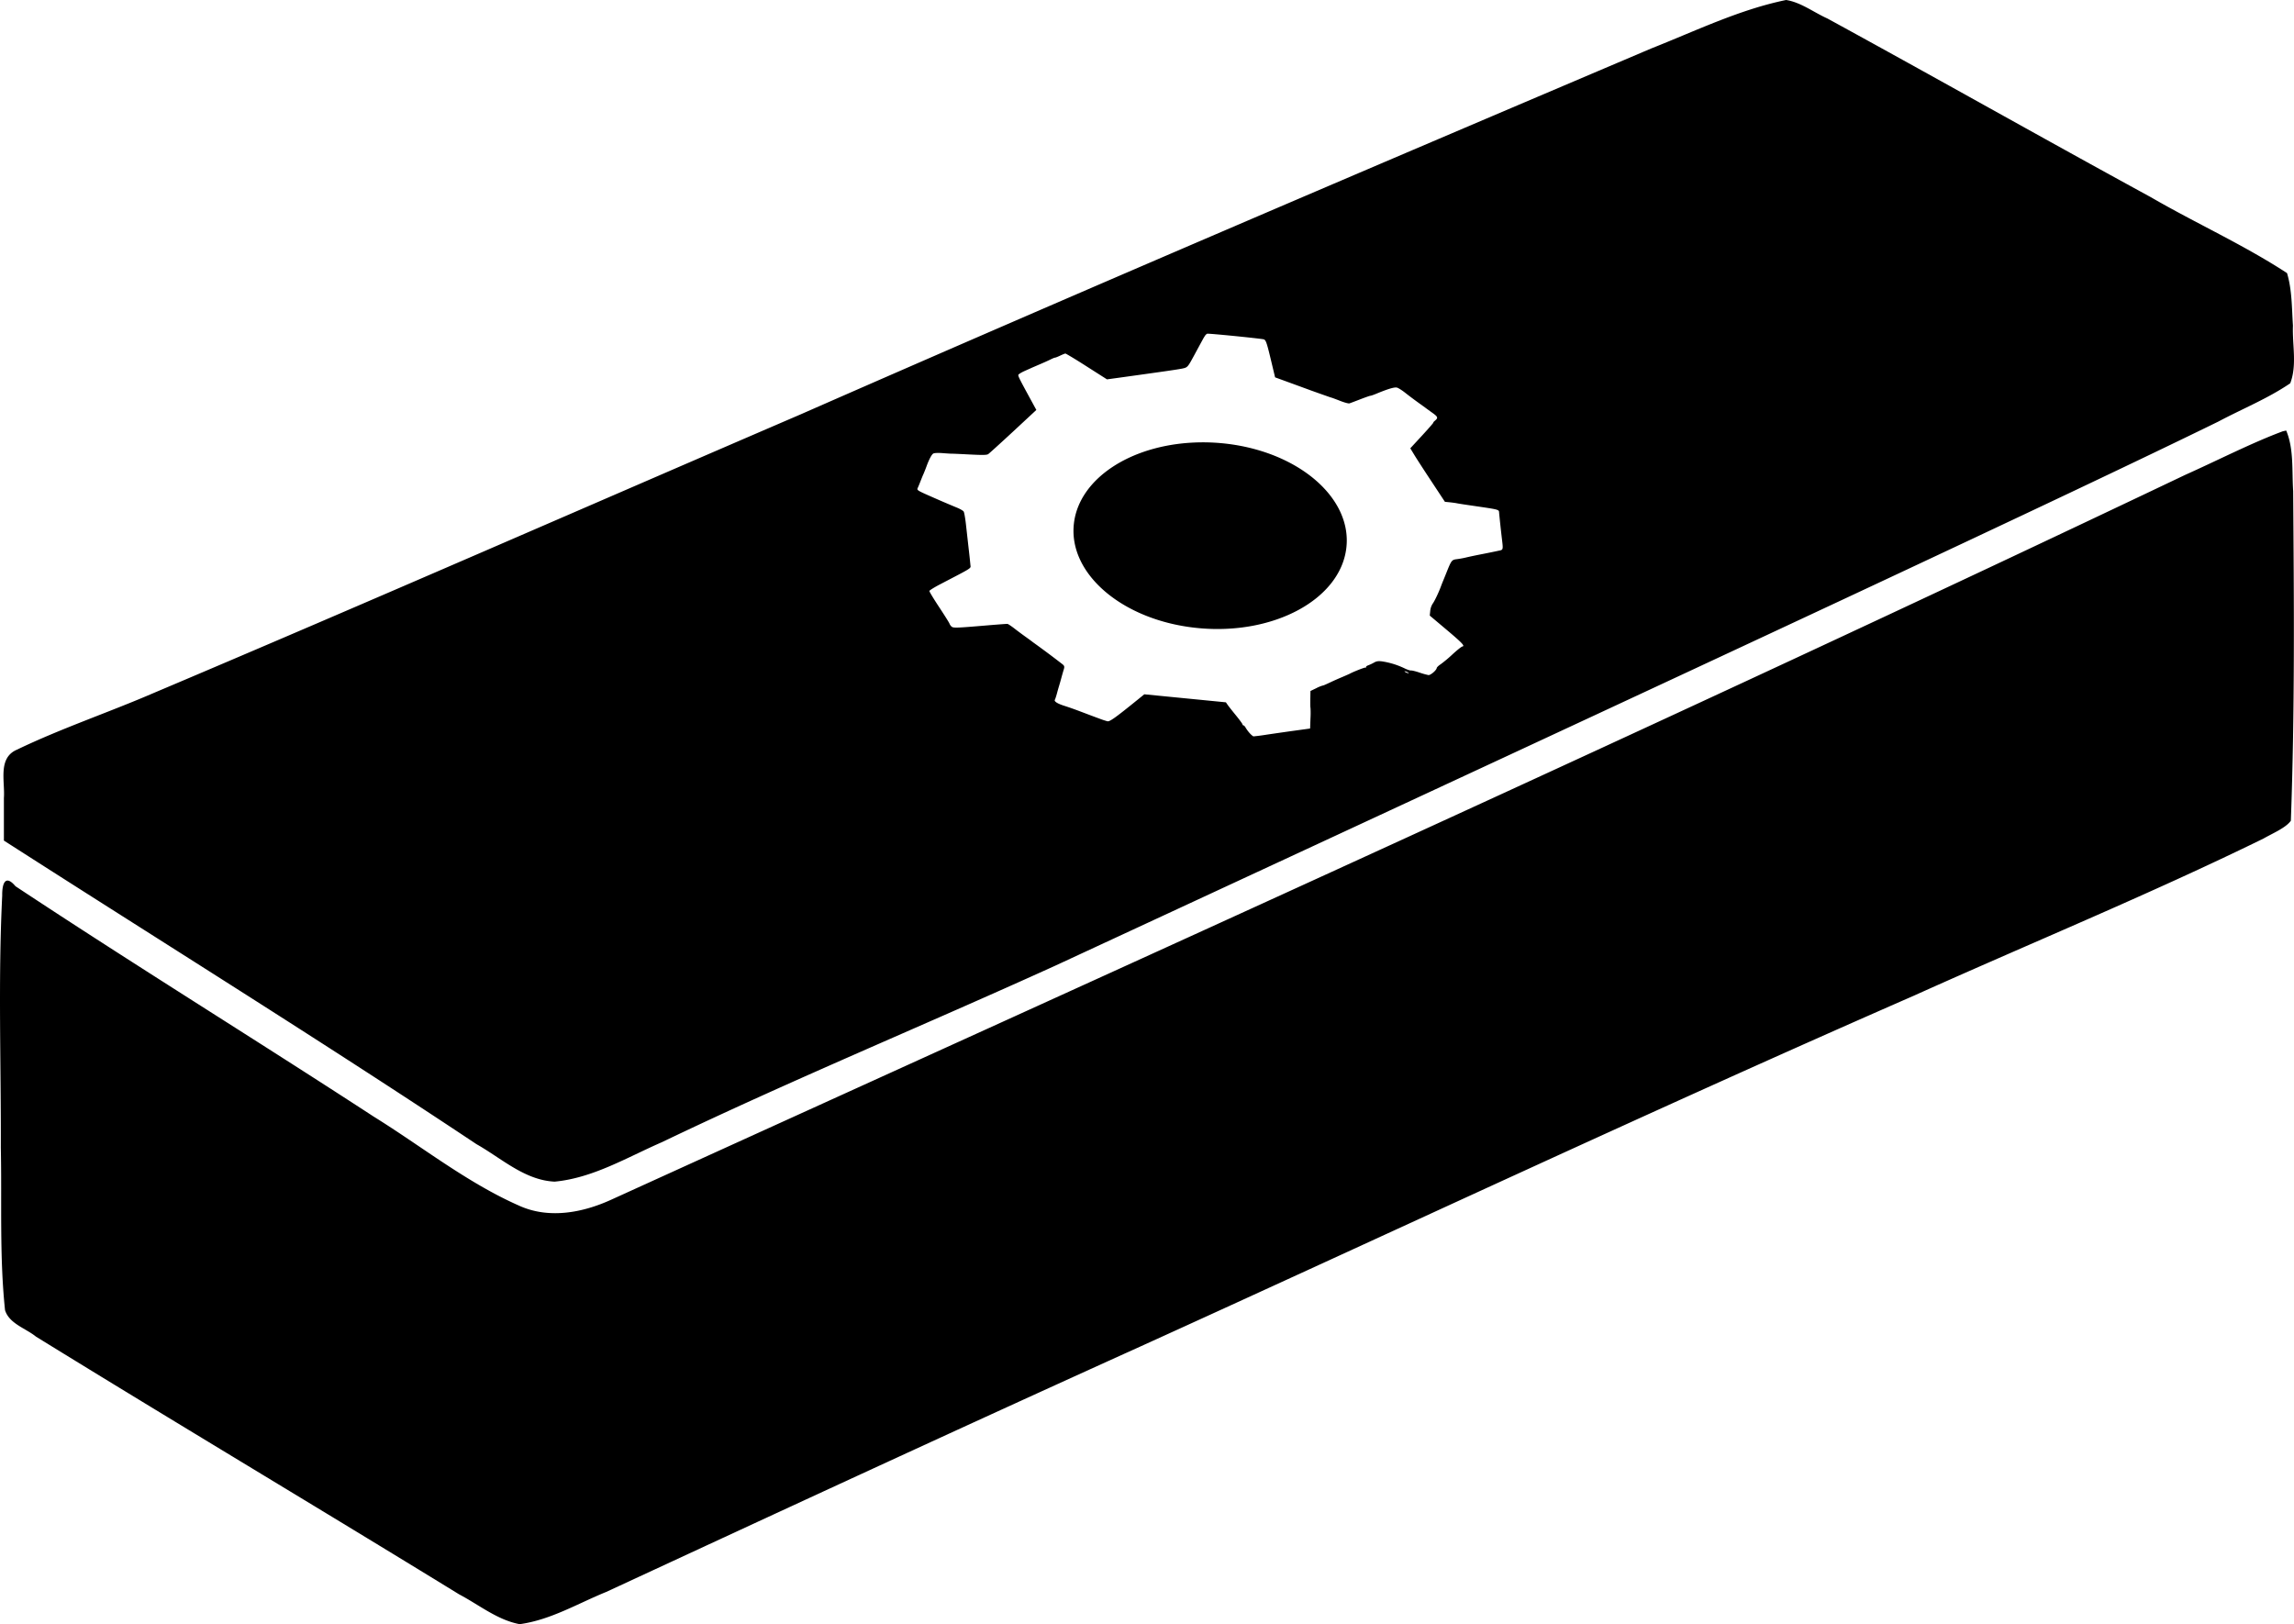 <svg xmlns="http://www.w3.org/2000/svg" xml:space="preserve" width="466.814" height="330.541" viewBox="0 0 123.511 87.456"><path d="M96.164 0c-2.52.518-4.862 1.662-7.244 2.603C73.636 9.1 58.349 15.62 43.142 22.297c-11.613 5-23.192 10.079-34.835 15.004-2.45 1.06-4.992 1.91-7.397 3.067-1.042.446-.633 1.72-.701 2.599v2.295c8.483 5.442 17.071 10.772 25.443 16.346 1.344.757 2.599 1.945 4.211 2.019 2.07-.196 3.904-1.31 5.777-2.126 6.975-3.347 14.13-6.3 21.172-9.501 37.084-17.19 54.664-25.402 62.62-29.297 1.289-.687 2.67-1.242 3.876-2.064.377-.975.105-2.08.147-3.106-.064-.942-.046-1.924-.32-2.828-2.346-1.531-4.915-2.685-7.337-4.09-5.82-3.175-11.59-6.439-17.407-9.618C97.66.67 96.956.12 96.164 0m-31.17 17.97c.017-.006.204.006.477.03.82.07 2.42.236 2.567.272.113.028.166.176.373 1.04l.241 1.007.319.116.89.325c.314.115.63.23.7.257l.477.17.477.168c.07.025.157.054.192.063s.244.088.463.173c.22.086.438.144.483.13.046-.014.308-.113.584-.22.276-.106.52-.192.544-.19s.158-.043.298-.101c.652-.27 1.002-.375 1.137-.338.076.02.276.147.446.282s.472.362.67.504l.429.31c.038.03.195.144.35.255.31.22.33.276.15.427-.066.056-.105.102-.087.104.018.001-.254.314-.604.694l-.638.691.213.352c.117.194.536.842.932 1.44l.718 1.089.267.027c.146.016.31.038.363.05.054.012.347.059.652.103 1.751.257 1.617.221 1.639.44.045.459.082.8.126 1.185.1.847.12.77-.215.842-.162.036-.555.116-.873.178s-.686.14-.818.173a5 5 0 0 1-.49.09c-.282.035-.3.058-.565.72-.082.205-.17.42-.195.48s-.072.178-.103.263c-.128.345-.352.814-.448.938a.9.9 0 0 0-.13.385l-.025.253.858.723c.9.758 1.05.917.896.942-.049.008-.287.198-.528.42a7 7 0 0 1-.64.536c-.11.071-.204.162-.21.2-.014.122-.331.393-.446.383a4 4 0 0 1-.484-.136c-.206-.069-.413-.12-.459-.112s-.208-.048-.36-.123a4.3 4.3 0 0 0-1.2-.368c-.2-.024-.299-.009-.427.065a2.4 2.4 0 0 1-.312.147c-.08.029-.13.07-.115.092.016.021-.006.036-.048.032-.06-.005-.655.23-.834.33-.02.011-.193.088-.385.17a20 20 0 0 0-.526.23c-.428.202-.516.24-.553.238a2 2 0 0 0-.345.144l-.306.147-.007.445c-.004.245 0 .457.01.47a5 5 0 0 1-.002.566l-.02.54-.833.115c-.459.063-1.132.16-1.496.214a11 11 0 0 1-.717.094c-.03-.003-.124-.081-.207-.173a2 2 0 0 1-.216-.292c-.035-.068-.089-.125-.12-.128-.03-.003-.05-.026-.049-.05.003-.025-.157-.245-.356-.489s-.402-.5-.45-.572l-.09-.13-2.196-.216-2.196-.216-.343.278c-1.18.957-1.502 1.189-1.633 1.177a4 4 0 0 1-.409-.133l-.469-.174-.635-.24a17 17 0 0 0-.783-.276c-.386-.118-.595-.246-.546-.334.023-.04.073-.192.112-.338s.092-.334.119-.42c.026-.084.08-.272.119-.418s.097-.35.13-.454c.05-.162.037-.206-.09-.303a55 55 0 0 0-1.57-1.17c-.052-.043-.227-.17-.387-.285a21 21 0 0 1-.607-.451c-.172-.134-.343-.247-.379-.25s-.533.034-1.105.082c-1.648.14-1.806.145-1.9.065a.4.4 0 0 1-.113-.16c-.016-.05-.268-.451-.56-.893s-.527-.831-.523-.866c.004-.034.264-.196.578-.36 1.809-.944 1.645-.839 1.63-1.051a39 39 0 0 0-.097-.9l-.145-1.294c-.036-.322-.09-.624-.12-.672s-.204-.148-.388-.221a59 59 0 0 1-1.239-.53c-.874-.383-.9-.4-.85-.513.055-.12.07-.157.2-.488.043-.108.084-.206.09-.218.02-.039.136-.324.176-.436.14-.388.286-.668.374-.716.064-.035.255-.043.524-.022.233.018.445.031.473.029.028-.003.457.016.954.042.708.036.926.032 1.005-.018.055-.036.662-.586 1.348-1.222l1.246-1.158-.348-.638c-.546-1.002-.632-1.174-.624-1.245.005-.036.153-.13.33-.21s.36-.16.404-.182l.431-.186c.193-.081.446-.195.562-.253.117-.059.23-.105.252-.103.023.002.148-.047.28-.11.13-.062.256-.111.278-.11.034.003.566.323 1.014.61l.674.43.55.35.68-.093c2.452-.34 3.142-.44 3.38-.49.275-.058.288-.073.613-.672.573-1.057.511-.945.594-1.076a.35.35 0 0 1 .126-.127zm58.097 5.214-.097.02-.082.018c-1.663.617-3.496 1.56-5.253 2.346-28.08 13.375-56.436 26.147-84.743 39.028-1.547.709-3.377 1.056-4.982.318-2.801-1.238-5.227-3.185-7.805-4.783C13.722 55.955 7.207 51.94.833 47.72c-.564-.67-.724-.109-.714.5-.224 4.523-.06 9.056-.075 13.582.061 2.914-.078 5.844.227 8.745.226.731 1.113.975 1.665 1.425 7.569 4.669 15.207 9.223 22.783 13.877 1.066.56 2.062 1.384 3.262 1.607 1.678-.233 3.123-1.114 4.667-1.74 9.553-4.428 19.17-8.88 28.788-13.229 13.861-6.296 27.645-12.765 41.593-18.866 6.276-2.827 12.651-5.44 18.836-8.466.482-.278 1.209-.578 1.477-.962.218-5.914.168-11.836.125-17.754-.072-1.078.044-2.27-.376-3.255m-58.779.644c-3.487.149-6.204 1.968-6.49 4.343-.332 2.751 2.682 5.282 6.732 5.653 4.05.372 7.601-1.557 7.933-4.308s-2.683-5.282-6.733-5.653q-.722-.066-1.442-.035m11.33 12.318c.036.003.108.03.16.058.05.029.063.05.027.046a.5.5 0 0 1-.159-.058c-.051-.03-.064-.05-.028-.046"/></svg>